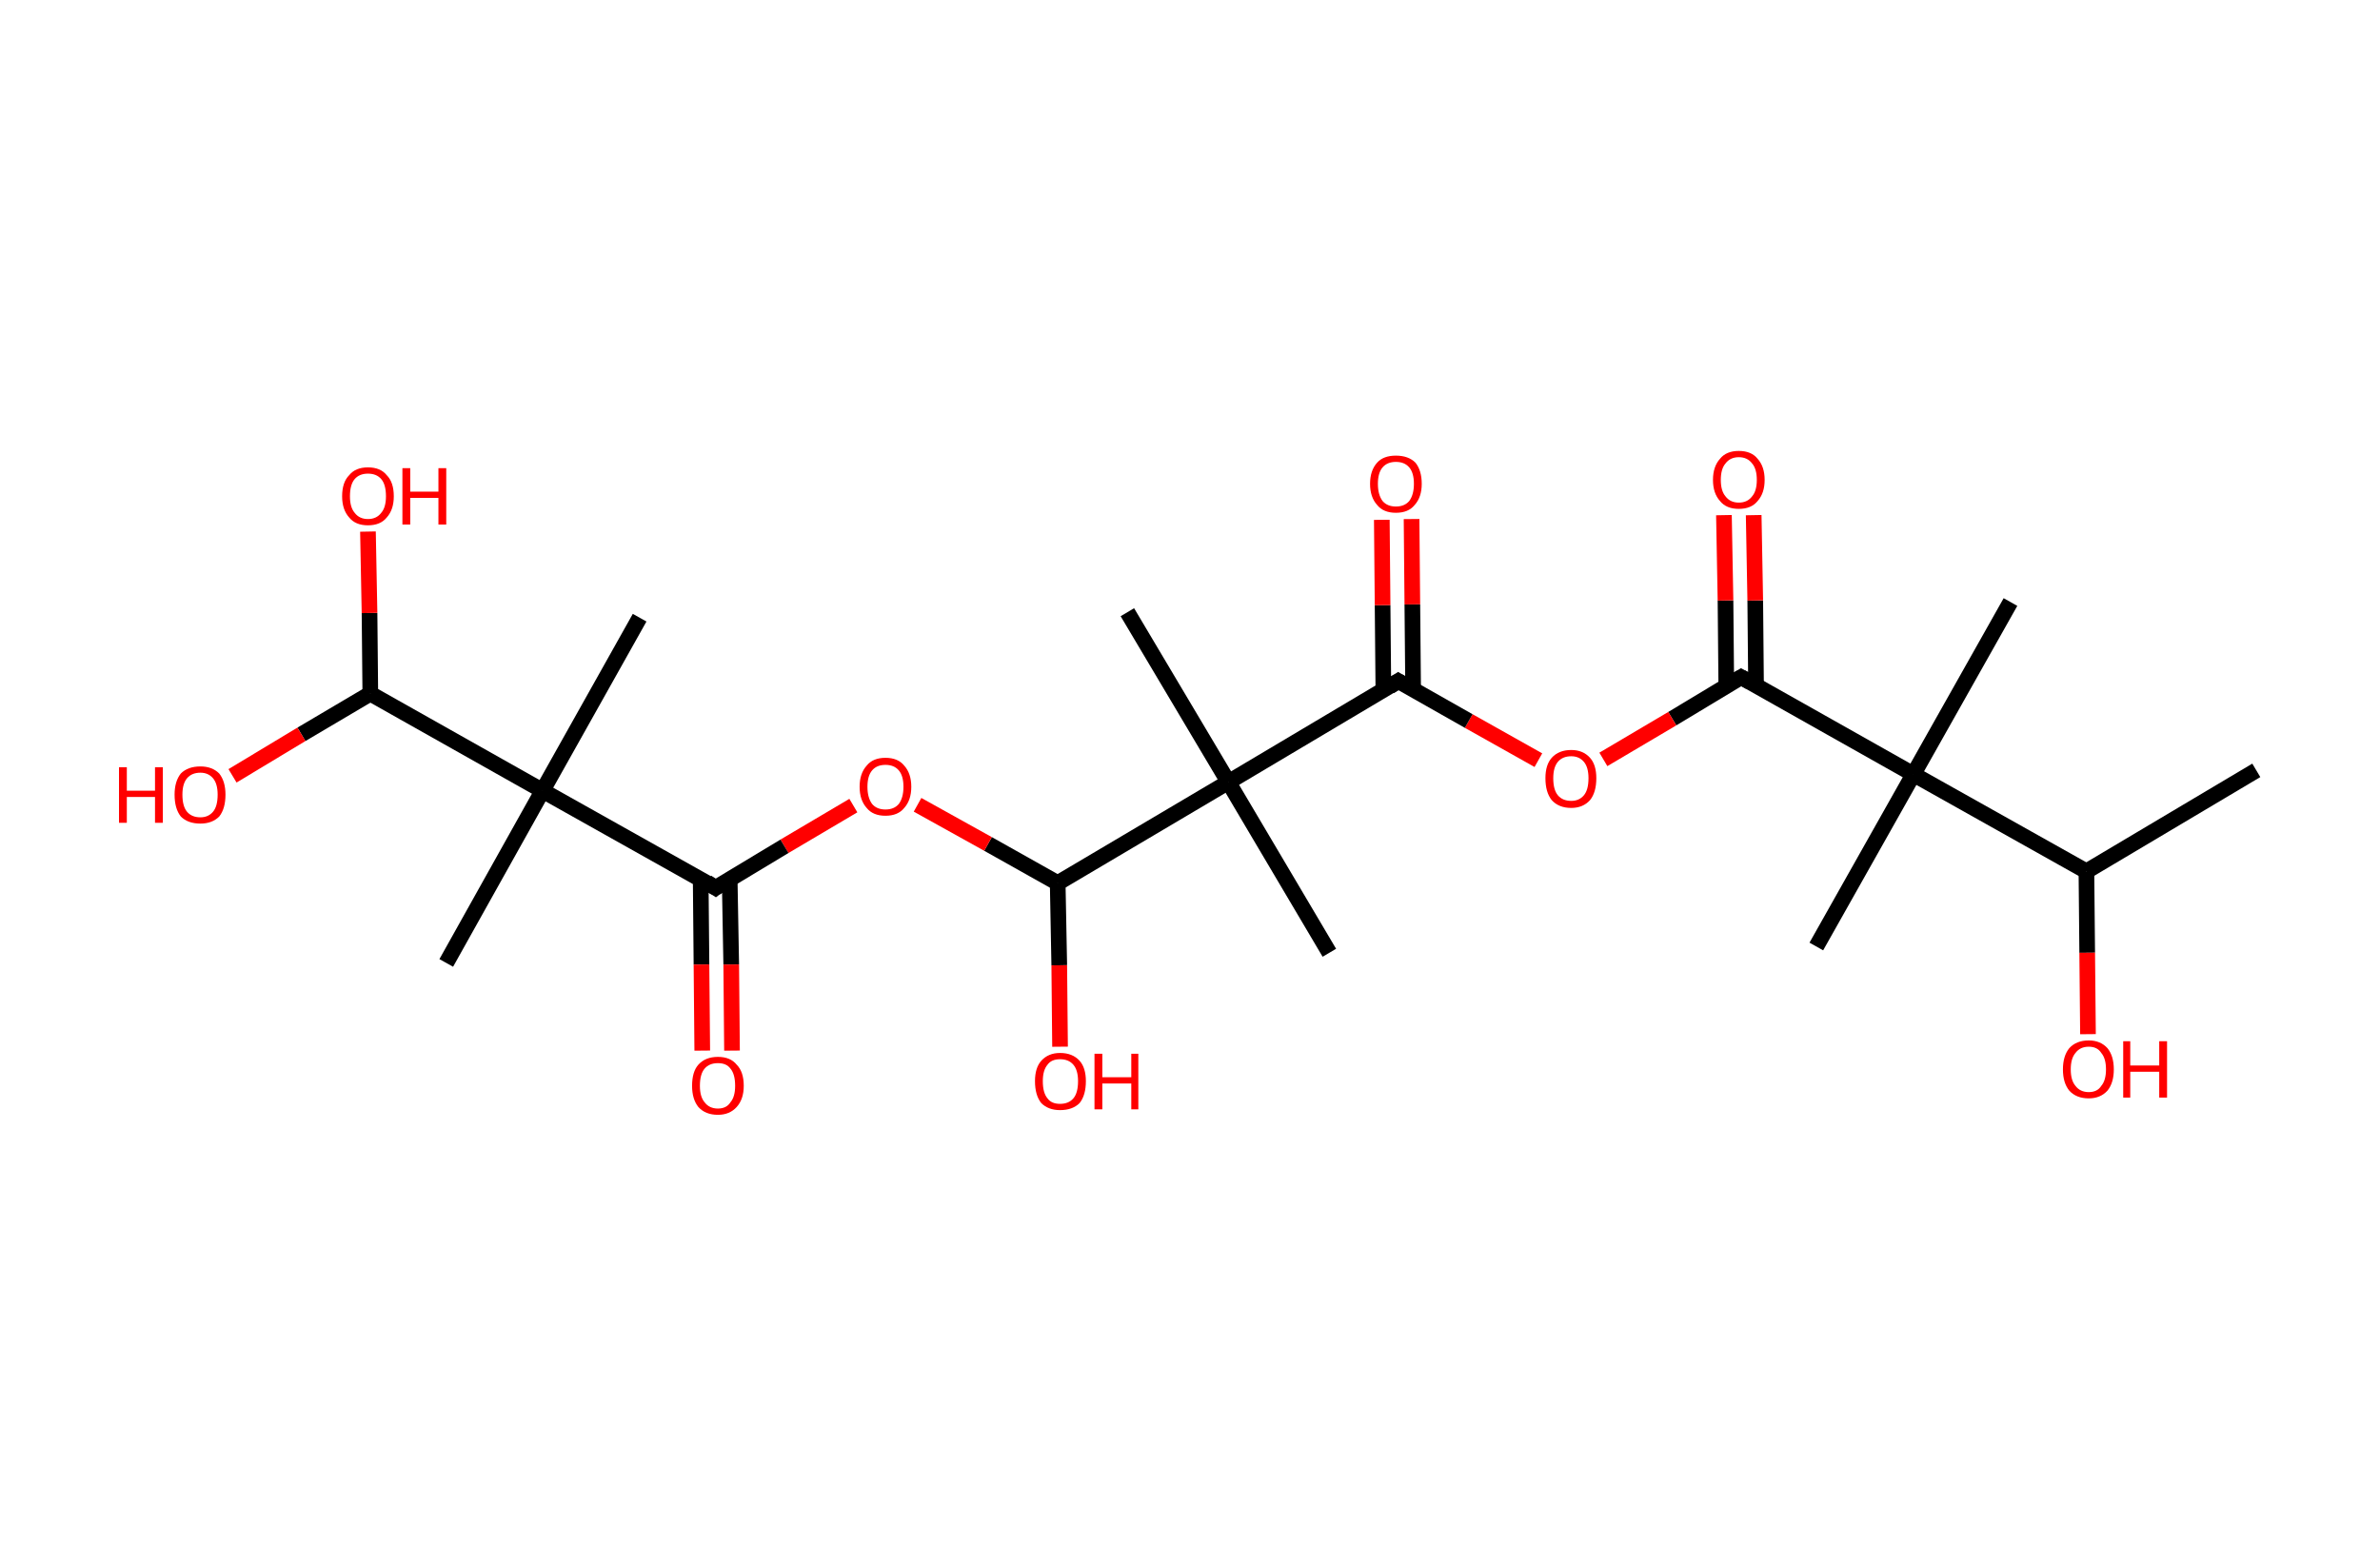 <?xml version='1.0' encoding='ASCII' standalone='yes'?>
<svg xmlns="http://www.w3.org/2000/svg" xmlns:rdkit="http://www.rdkit.org/xml" xmlns:xlink="http://www.w3.org/1999/xlink" version="1.1" baseProfile="full" xml:space="preserve" width="304px" height="200px" viewBox="0 0 304 200">
<!-- END OF HEADER -->
<rect style="opacity:1.0;fill:#FFFFFF;stroke:none" width="304.0" height="200.0" x="0.0" y="0.0"> </rect>
<path class="bond-0 atom-0 atom-1" d="M 288.2,98.4 L 266.5,111.3" style="fill:none;fill-rule:evenodd;stroke:#000000;stroke-width:2.0px;stroke-linecap:butt;stroke-linejoin:miter;stroke-opacity:1"/>
<path class="bond-1 atom-1 atom-2" d="M 266.5,111.3 L 266.6,121.7" style="fill:none;fill-rule:evenodd;stroke:#000000;stroke-width:2.0px;stroke-linecap:butt;stroke-linejoin:miter;stroke-opacity:1"/>
<path class="bond-1 atom-1 atom-2" d="M 266.6,121.7 L 266.7,132.1" style="fill:none;fill-rule:evenodd;stroke:#FF0000;stroke-width:2.0px;stroke-linecap:butt;stroke-linejoin:miter;stroke-opacity:1"/>
<path class="bond-2 atom-1 atom-3" d="M 266.5,111.3 L 244.4,98.9" style="fill:none;fill-rule:evenodd;stroke:#000000;stroke-width:2.0px;stroke-linecap:butt;stroke-linejoin:miter;stroke-opacity:1"/>
<path class="bond-3 atom-3 atom-4" d="M 244.4,98.9 L 256.8,76.9" style="fill:none;fill-rule:evenodd;stroke:#000000;stroke-width:2.0px;stroke-linecap:butt;stroke-linejoin:miter;stroke-opacity:1"/>
<path class="bond-4 atom-3 atom-5" d="M 244.4,98.9 L 232.0,120.9" style="fill:none;fill-rule:evenodd;stroke:#000000;stroke-width:2.0px;stroke-linecap:butt;stroke-linejoin:miter;stroke-opacity:1"/>
<path class="bond-5 atom-3 atom-6" d="M 244.4,98.9 L 222.4,86.5" style="fill:none;fill-rule:evenodd;stroke:#000000;stroke-width:2.0px;stroke-linecap:butt;stroke-linejoin:miter;stroke-opacity:1"/>
<path class="bond-6 atom-6 atom-7" d="M 224.3,87.6 L 224.2,76.7" style="fill:none;fill-rule:evenodd;stroke:#000000;stroke-width:2.0px;stroke-linecap:butt;stroke-linejoin:miter;stroke-opacity:1"/>
<path class="bond-6 atom-6 atom-7" d="M 224.2,76.7 L 224.0,65.8" style="fill:none;fill-rule:evenodd;stroke:#FF0000;stroke-width:2.0px;stroke-linecap:butt;stroke-linejoin:miter;stroke-opacity:1"/>
<path class="bond-6 atom-6 atom-7" d="M 220.5,87.6 L 220.4,76.7" style="fill:none;fill-rule:evenodd;stroke:#000000;stroke-width:2.0px;stroke-linecap:butt;stroke-linejoin:miter;stroke-opacity:1"/>
<path class="bond-6 atom-6 atom-7" d="M 220.4,76.7 L 220.2,65.8" style="fill:none;fill-rule:evenodd;stroke:#FF0000;stroke-width:2.0px;stroke-linecap:butt;stroke-linejoin:miter;stroke-opacity:1"/>
<path class="bond-7 atom-6 atom-8" d="M 222.4,86.5 L 213.6,91.8" style="fill:none;fill-rule:evenodd;stroke:#000000;stroke-width:2.0px;stroke-linecap:butt;stroke-linejoin:miter;stroke-opacity:1"/>
<path class="bond-7 atom-6 atom-8" d="M 213.6,91.8 L 204.8,97.0" style="fill:none;fill-rule:evenodd;stroke:#FF0000;stroke-width:2.0px;stroke-linecap:butt;stroke-linejoin:miter;stroke-opacity:1"/>
<path class="bond-8 atom-8 atom-9" d="M 196.5,97.1 L 187.6,92.1" style="fill:none;fill-rule:evenodd;stroke:#FF0000;stroke-width:2.0px;stroke-linecap:butt;stroke-linejoin:miter;stroke-opacity:1"/>
<path class="bond-8 atom-8 atom-9" d="M 187.6,92.1 L 178.6,87.0" style="fill:none;fill-rule:evenodd;stroke:#000000;stroke-width:2.0px;stroke-linecap:butt;stroke-linejoin:miter;stroke-opacity:1"/>
<path class="bond-9 atom-9 atom-10" d="M 180.5,88.1 L 180.4,77.2" style="fill:none;fill-rule:evenodd;stroke:#000000;stroke-width:2.0px;stroke-linecap:butt;stroke-linejoin:miter;stroke-opacity:1"/>
<path class="bond-9 atom-9 atom-10" d="M 180.4,77.2 L 180.3,66.3" style="fill:none;fill-rule:evenodd;stroke:#FF0000;stroke-width:2.0px;stroke-linecap:butt;stroke-linejoin:miter;stroke-opacity:1"/>
<path class="bond-9 atom-9 atom-10" d="M 176.7,88.2 L 176.6,77.3" style="fill:none;fill-rule:evenodd;stroke:#000000;stroke-width:2.0px;stroke-linecap:butt;stroke-linejoin:miter;stroke-opacity:1"/>
<path class="bond-9 atom-9 atom-10" d="M 176.6,77.3 L 176.5,66.4" style="fill:none;fill-rule:evenodd;stroke:#FF0000;stroke-width:2.0px;stroke-linecap:butt;stroke-linejoin:miter;stroke-opacity:1"/>
<path class="bond-10 atom-9 atom-11" d="M 178.6,87.0 L 156.9,99.9" style="fill:none;fill-rule:evenodd;stroke:#000000;stroke-width:2.0px;stroke-linecap:butt;stroke-linejoin:miter;stroke-opacity:1"/>
<path class="bond-11 atom-11 atom-12" d="M 156.9,99.9 L 144.0,78.2" style="fill:none;fill-rule:evenodd;stroke:#000000;stroke-width:2.0px;stroke-linecap:butt;stroke-linejoin:miter;stroke-opacity:1"/>
<path class="bond-12 atom-11 atom-13" d="M 156.9,99.9 L 169.8,121.7" style="fill:none;fill-rule:evenodd;stroke:#000000;stroke-width:2.0px;stroke-linecap:butt;stroke-linejoin:miter;stroke-opacity:1"/>
<path class="bond-13 atom-11 atom-14" d="M 156.9,99.9 L 135.1,112.8" style="fill:none;fill-rule:evenodd;stroke:#000000;stroke-width:2.0px;stroke-linecap:butt;stroke-linejoin:miter;stroke-opacity:1"/>
<path class="bond-14 atom-14 atom-15" d="M 135.1,112.8 L 135.3,123.3" style="fill:none;fill-rule:evenodd;stroke:#000000;stroke-width:2.0px;stroke-linecap:butt;stroke-linejoin:miter;stroke-opacity:1"/>
<path class="bond-14 atom-14 atom-15" d="M 135.3,123.3 L 135.4,133.7" style="fill:none;fill-rule:evenodd;stroke:#FF0000;stroke-width:2.0px;stroke-linecap:butt;stroke-linejoin:miter;stroke-opacity:1"/>
<path class="bond-15 atom-14 atom-16" d="M 135.1,112.8 L 126.2,107.8" style="fill:none;fill-rule:evenodd;stroke:#000000;stroke-width:2.0px;stroke-linecap:butt;stroke-linejoin:miter;stroke-opacity:1"/>
<path class="bond-15 atom-14 atom-16" d="M 126.2,107.8 L 117.2,102.8" style="fill:none;fill-rule:evenodd;stroke:#FF0000;stroke-width:2.0px;stroke-linecap:butt;stroke-linejoin:miter;stroke-opacity:1"/>
<path class="bond-16 atom-16 atom-17" d="M 109.0,102.9 L 100.2,108.1" style="fill:none;fill-rule:evenodd;stroke:#FF0000;stroke-width:2.0px;stroke-linecap:butt;stroke-linejoin:miter;stroke-opacity:1"/>
<path class="bond-16 atom-16 atom-17" d="M 100.2,108.1 L 91.4,113.4" style="fill:none;fill-rule:evenodd;stroke:#000000;stroke-width:2.0px;stroke-linecap:butt;stroke-linejoin:miter;stroke-opacity:1"/>
<path class="bond-17 atom-17 atom-18" d="M 89.5,112.3 L 89.6,123.2" style="fill:none;fill-rule:evenodd;stroke:#000000;stroke-width:2.0px;stroke-linecap:butt;stroke-linejoin:miter;stroke-opacity:1"/>
<path class="bond-17 atom-17 atom-18" d="M 89.6,123.2 L 89.7,134.2" style="fill:none;fill-rule:evenodd;stroke:#FF0000;stroke-width:2.0px;stroke-linecap:butt;stroke-linejoin:miter;stroke-opacity:1"/>
<path class="bond-17 atom-17 atom-18" d="M 93.2,112.2 L 93.4,123.2" style="fill:none;fill-rule:evenodd;stroke:#000000;stroke-width:2.0px;stroke-linecap:butt;stroke-linejoin:miter;stroke-opacity:1"/>
<path class="bond-17 atom-17 atom-18" d="M 93.4,123.2 L 93.5,134.2" style="fill:none;fill-rule:evenodd;stroke:#FF0000;stroke-width:2.0px;stroke-linecap:butt;stroke-linejoin:miter;stroke-opacity:1"/>
<path class="bond-18 atom-17 atom-19" d="M 91.4,113.4 L 69.3,101.0" style="fill:none;fill-rule:evenodd;stroke:#000000;stroke-width:2.0px;stroke-linecap:butt;stroke-linejoin:miter;stroke-opacity:1"/>
<path class="bond-19 atom-19 atom-20" d="M 69.3,101.0 L 57.0,123.0" style="fill:none;fill-rule:evenodd;stroke:#000000;stroke-width:2.0px;stroke-linecap:butt;stroke-linejoin:miter;stroke-opacity:1"/>
<path class="bond-20 atom-19 atom-21" d="M 69.3,101.0 L 81.7,78.9" style="fill:none;fill-rule:evenodd;stroke:#000000;stroke-width:2.0px;stroke-linecap:butt;stroke-linejoin:miter;stroke-opacity:1"/>
<path class="bond-21 atom-19 atom-22" d="M 69.3,101.0 L 47.3,88.6" style="fill:none;fill-rule:evenodd;stroke:#000000;stroke-width:2.0px;stroke-linecap:butt;stroke-linejoin:miter;stroke-opacity:1"/>
<path class="bond-22 atom-22 atom-23" d="M 47.3,88.6 L 47.2,78.3" style="fill:none;fill-rule:evenodd;stroke:#000000;stroke-width:2.0px;stroke-linecap:butt;stroke-linejoin:miter;stroke-opacity:1"/>
<path class="bond-22 atom-22 atom-23" d="M 47.2,78.3 L 47.0,67.9" style="fill:none;fill-rule:evenodd;stroke:#FF0000;stroke-width:2.0px;stroke-linecap:butt;stroke-linejoin:miter;stroke-opacity:1"/>
<path class="bond-23 atom-22 atom-24" d="M 47.3,88.6 L 38.5,93.8" style="fill:none;fill-rule:evenodd;stroke:#000000;stroke-width:2.0px;stroke-linecap:butt;stroke-linejoin:miter;stroke-opacity:1"/>
<path class="bond-23 atom-22 atom-24" d="M 38.5,93.8 L 29.7,99.1" style="fill:none;fill-rule:evenodd;stroke:#FF0000;stroke-width:2.0px;stroke-linecap:butt;stroke-linejoin:miter;stroke-opacity:1"/>
<path d="M 223.5,87.1 L 222.4,86.5 L 221.9,86.8" style="fill:none;stroke:#000000;stroke-width:2.0px;stroke-linecap:butt;stroke-linejoin:miter;stroke-opacity:1;"/>
<path d="M 179.1,87.3 L 178.6,87.0 L 177.5,87.7" style="fill:none;stroke:#000000;stroke-width:2.0px;stroke-linecap:butt;stroke-linejoin:miter;stroke-opacity:1;"/>
<path d="M 91.8,113.1 L 91.4,113.4 L 90.3,112.7" style="fill:none;stroke:#000000;stroke-width:2.0px;stroke-linecap:butt;stroke-linejoin:miter;stroke-opacity:1;"/>
<path class="atom-2" d="M 263.5 136.6 Q 263.5 134.9, 264.3 133.9 Q 265.2 132.9, 266.8 132.9 Q 268.3 132.9, 269.2 133.9 Q 270.0 134.9, 270.0 136.6 Q 270.0 138.3, 269.2 139.3 Q 268.3 140.3, 266.8 140.3 Q 265.2 140.3, 264.3 139.3 Q 263.5 138.3, 263.5 136.6 M 266.8 139.5 Q 267.9 139.5, 268.4 138.7 Q 269.0 138.0, 269.0 136.6 Q 269.0 135.2, 268.4 134.5 Q 267.9 133.7, 266.8 133.7 Q 265.7 133.7, 265.1 134.5 Q 264.5 135.2, 264.5 136.6 Q 264.5 138.0, 265.1 138.7 Q 265.7 139.5, 266.8 139.5 " fill="#FF0000"/>
<path class="atom-2" d="M 271.2 133.0 L 272.1 133.0 L 272.1 136.1 L 275.8 136.1 L 275.8 133.0 L 276.8 133.0 L 276.8 140.2 L 275.8 140.2 L 275.8 136.9 L 272.1 136.9 L 272.1 140.2 L 271.2 140.2 L 271.2 133.0 " fill="#FF0000"/>
<path class="atom-7" d="M 218.8 61.3 Q 218.8 59.6, 219.7 58.6 Q 220.5 57.6, 222.1 57.6 Q 223.7 57.6, 224.5 58.6 Q 225.4 59.6, 225.4 61.3 Q 225.4 63.0, 224.5 64.0 Q 223.7 65.0, 222.1 65.0 Q 220.5 65.0, 219.7 64.0 Q 218.8 63.0, 218.8 61.3 M 222.1 64.2 Q 223.2 64.2, 223.8 63.4 Q 224.4 62.7, 224.4 61.3 Q 224.4 59.9, 223.8 59.2 Q 223.2 58.4, 222.1 58.4 Q 221.0 58.4, 220.4 59.2 Q 219.8 59.9, 219.8 61.3 Q 219.8 62.7, 220.4 63.4 Q 221.0 64.2, 222.1 64.2 " fill="#FF0000"/>
<path class="atom-8" d="M 197.4 99.4 Q 197.4 97.7, 198.2 96.8 Q 199.1 95.8, 200.7 95.8 Q 202.2 95.8, 203.1 96.8 Q 203.9 97.7, 203.9 99.4 Q 203.9 101.2, 203.1 102.2 Q 202.2 103.2, 200.7 103.2 Q 199.1 103.2, 198.2 102.2 Q 197.4 101.2, 197.4 99.4 M 200.7 102.3 Q 201.7 102.3, 202.3 101.6 Q 202.9 100.9, 202.9 99.4 Q 202.9 98.0, 202.3 97.3 Q 201.7 96.6, 200.7 96.6 Q 199.6 96.6, 199.0 97.3 Q 198.4 98.0, 198.4 99.4 Q 198.4 100.9, 199.0 101.6 Q 199.6 102.3, 200.7 102.3 " fill="#FF0000"/>
<path class="atom-10" d="M 175.0 61.8 Q 175.0 60.1, 175.9 59.1 Q 176.7 58.2, 178.3 58.2 Q 179.9 58.2, 180.8 59.1 Q 181.6 60.1, 181.6 61.8 Q 181.6 63.5, 180.7 64.5 Q 179.9 65.5, 178.3 65.5 Q 176.7 65.5, 175.9 64.5 Q 175.0 63.5, 175.0 61.8 M 178.3 64.7 Q 179.4 64.7, 180.0 64.0 Q 180.6 63.2, 180.6 61.8 Q 180.6 60.4, 180.0 59.7 Q 179.4 59.0, 178.3 59.0 Q 177.2 59.0, 176.6 59.7 Q 176.0 60.4, 176.0 61.8 Q 176.0 63.2, 176.6 64.0 Q 177.2 64.7, 178.3 64.7 " fill="#FF0000"/>
<path class="atom-15" d="M 132.2 138.1 Q 132.2 136.4, 133.0 135.5 Q 133.9 134.5, 135.4 134.5 Q 137.0 134.5, 137.9 135.5 Q 138.7 136.4, 138.7 138.1 Q 138.7 139.9, 137.9 140.9 Q 137.0 141.8, 135.4 141.8 Q 133.9 141.8, 133.0 140.9 Q 132.2 139.9, 132.2 138.1 M 135.4 141.0 Q 136.5 141.0, 137.1 140.3 Q 137.7 139.6, 137.7 138.1 Q 137.7 136.7, 137.1 136.0 Q 136.5 135.3, 135.4 135.3 Q 134.3 135.3, 133.8 136.0 Q 133.2 136.7, 133.2 138.1 Q 133.2 139.6, 133.8 140.3 Q 134.3 141.0, 135.4 141.0 " fill="#FF0000"/>
<path class="atom-15" d="M 139.8 134.6 L 140.8 134.6 L 140.8 137.6 L 144.5 137.6 L 144.5 134.6 L 145.4 134.6 L 145.4 141.7 L 144.5 141.7 L 144.5 138.4 L 140.8 138.4 L 140.8 141.7 L 139.8 141.7 L 139.8 134.6 " fill="#FF0000"/>
<path class="atom-16" d="M 109.8 100.5 Q 109.8 98.8, 110.7 97.8 Q 111.5 96.8, 113.1 96.8 Q 114.7 96.8, 115.5 97.8 Q 116.4 98.8, 116.4 100.5 Q 116.4 102.2, 115.5 103.2 Q 114.7 104.2, 113.1 104.2 Q 111.5 104.2, 110.7 103.2 Q 109.8 102.2, 109.8 100.5 M 113.1 103.4 Q 114.2 103.4, 114.8 102.7 Q 115.4 101.9, 115.4 100.5 Q 115.4 99.1, 114.8 98.4 Q 114.2 97.7, 113.1 97.7 Q 112.0 97.7, 111.4 98.4 Q 110.8 99.1, 110.8 100.5 Q 110.8 101.9, 111.4 102.7 Q 112.0 103.4, 113.1 103.4 " fill="#FF0000"/>
<path class="atom-18" d="M 88.4 138.7 Q 88.4 136.9, 89.2 136.0 Q 90.1 135.0, 91.7 135.0 Q 93.3 135.0, 94.1 136.0 Q 95.0 136.9, 95.0 138.7 Q 95.0 140.4, 94.1 141.4 Q 93.2 142.4, 91.7 142.4 Q 90.1 142.4, 89.2 141.4 Q 88.4 140.4, 88.4 138.7 M 91.7 141.6 Q 92.8 141.6, 93.3 140.8 Q 93.9 140.1, 93.9 138.7 Q 93.9 137.2, 93.3 136.5 Q 92.8 135.8, 91.7 135.8 Q 90.6 135.8, 90.0 136.5 Q 89.4 137.2, 89.4 138.7 Q 89.4 140.1, 90.0 140.8 Q 90.6 141.6, 91.7 141.6 " fill="#FF0000"/>
<path class="atom-23" d="M 43.7 63.4 Q 43.7 61.6, 44.6 60.7 Q 45.4 59.7, 47.0 59.7 Q 48.6 59.7, 49.4 60.7 Q 50.3 61.6, 50.3 63.4 Q 50.3 65.1, 49.4 66.1 Q 48.6 67.1, 47.0 67.1 Q 45.4 67.1, 44.6 66.1 Q 43.7 65.1, 43.7 63.4 M 47.0 66.3 Q 48.1 66.3, 48.7 65.5 Q 49.3 64.8, 49.3 63.4 Q 49.3 61.9, 48.7 61.2 Q 48.1 60.5, 47.0 60.5 Q 45.9 60.5, 45.3 61.2 Q 44.7 61.9, 44.7 63.4 Q 44.7 64.8, 45.3 65.5 Q 45.9 66.3, 47.0 66.3 " fill="#FF0000"/>
<path class="atom-23" d="M 51.4 59.8 L 52.4 59.8 L 52.4 62.8 L 56.0 62.8 L 56.0 59.8 L 57.0 59.8 L 57.0 67.0 L 56.0 67.0 L 56.0 63.6 L 52.4 63.6 L 52.4 67.0 L 51.4 67.0 L 51.4 59.8 " fill="#FF0000"/>
<path class="atom-24" d="M 15.2 98.0 L 16.2 98.0 L 16.2 101.0 L 19.8 101.0 L 19.8 98.0 L 20.8 98.0 L 20.8 105.1 L 19.8 105.1 L 19.8 101.8 L 16.2 101.8 L 16.2 105.1 L 15.2 105.1 L 15.2 98.0 " fill="#FF0000"/>
<path class="atom-24" d="M 22.3 101.5 Q 22.3 99.8, 23.1 98.8 Q 24.0 97.9, 25.6 97.9 Q 27.1 97.9, 28.0 98.8 Q 28.8 99.8, 28.8 101.5 Q 28.8 103.3, 28.0 104.3 Q 27.1 105.2, 25.6 105.2 Q 24.0 105.2, 23.1 104.3 Q 22.3 103.3, 22.3 101.5 M 25.6 104.4 Q 26.6 104.4, 27.2 103.7 Q 27.8 103.0, 27.8 101.5 Q 27.8 100.1, 27.2 99.4 Q 26.6 98.7, 25.6 98.7 Q 24.5 98.7, 23.9 99.4 Q 23.3 100.1, 23.3 101.5 Q 23.3 103.0, 23.9 103.7 Q 24.5 104.4, 25.6 104.4 " fill="#FF0000"/>
</svg>
